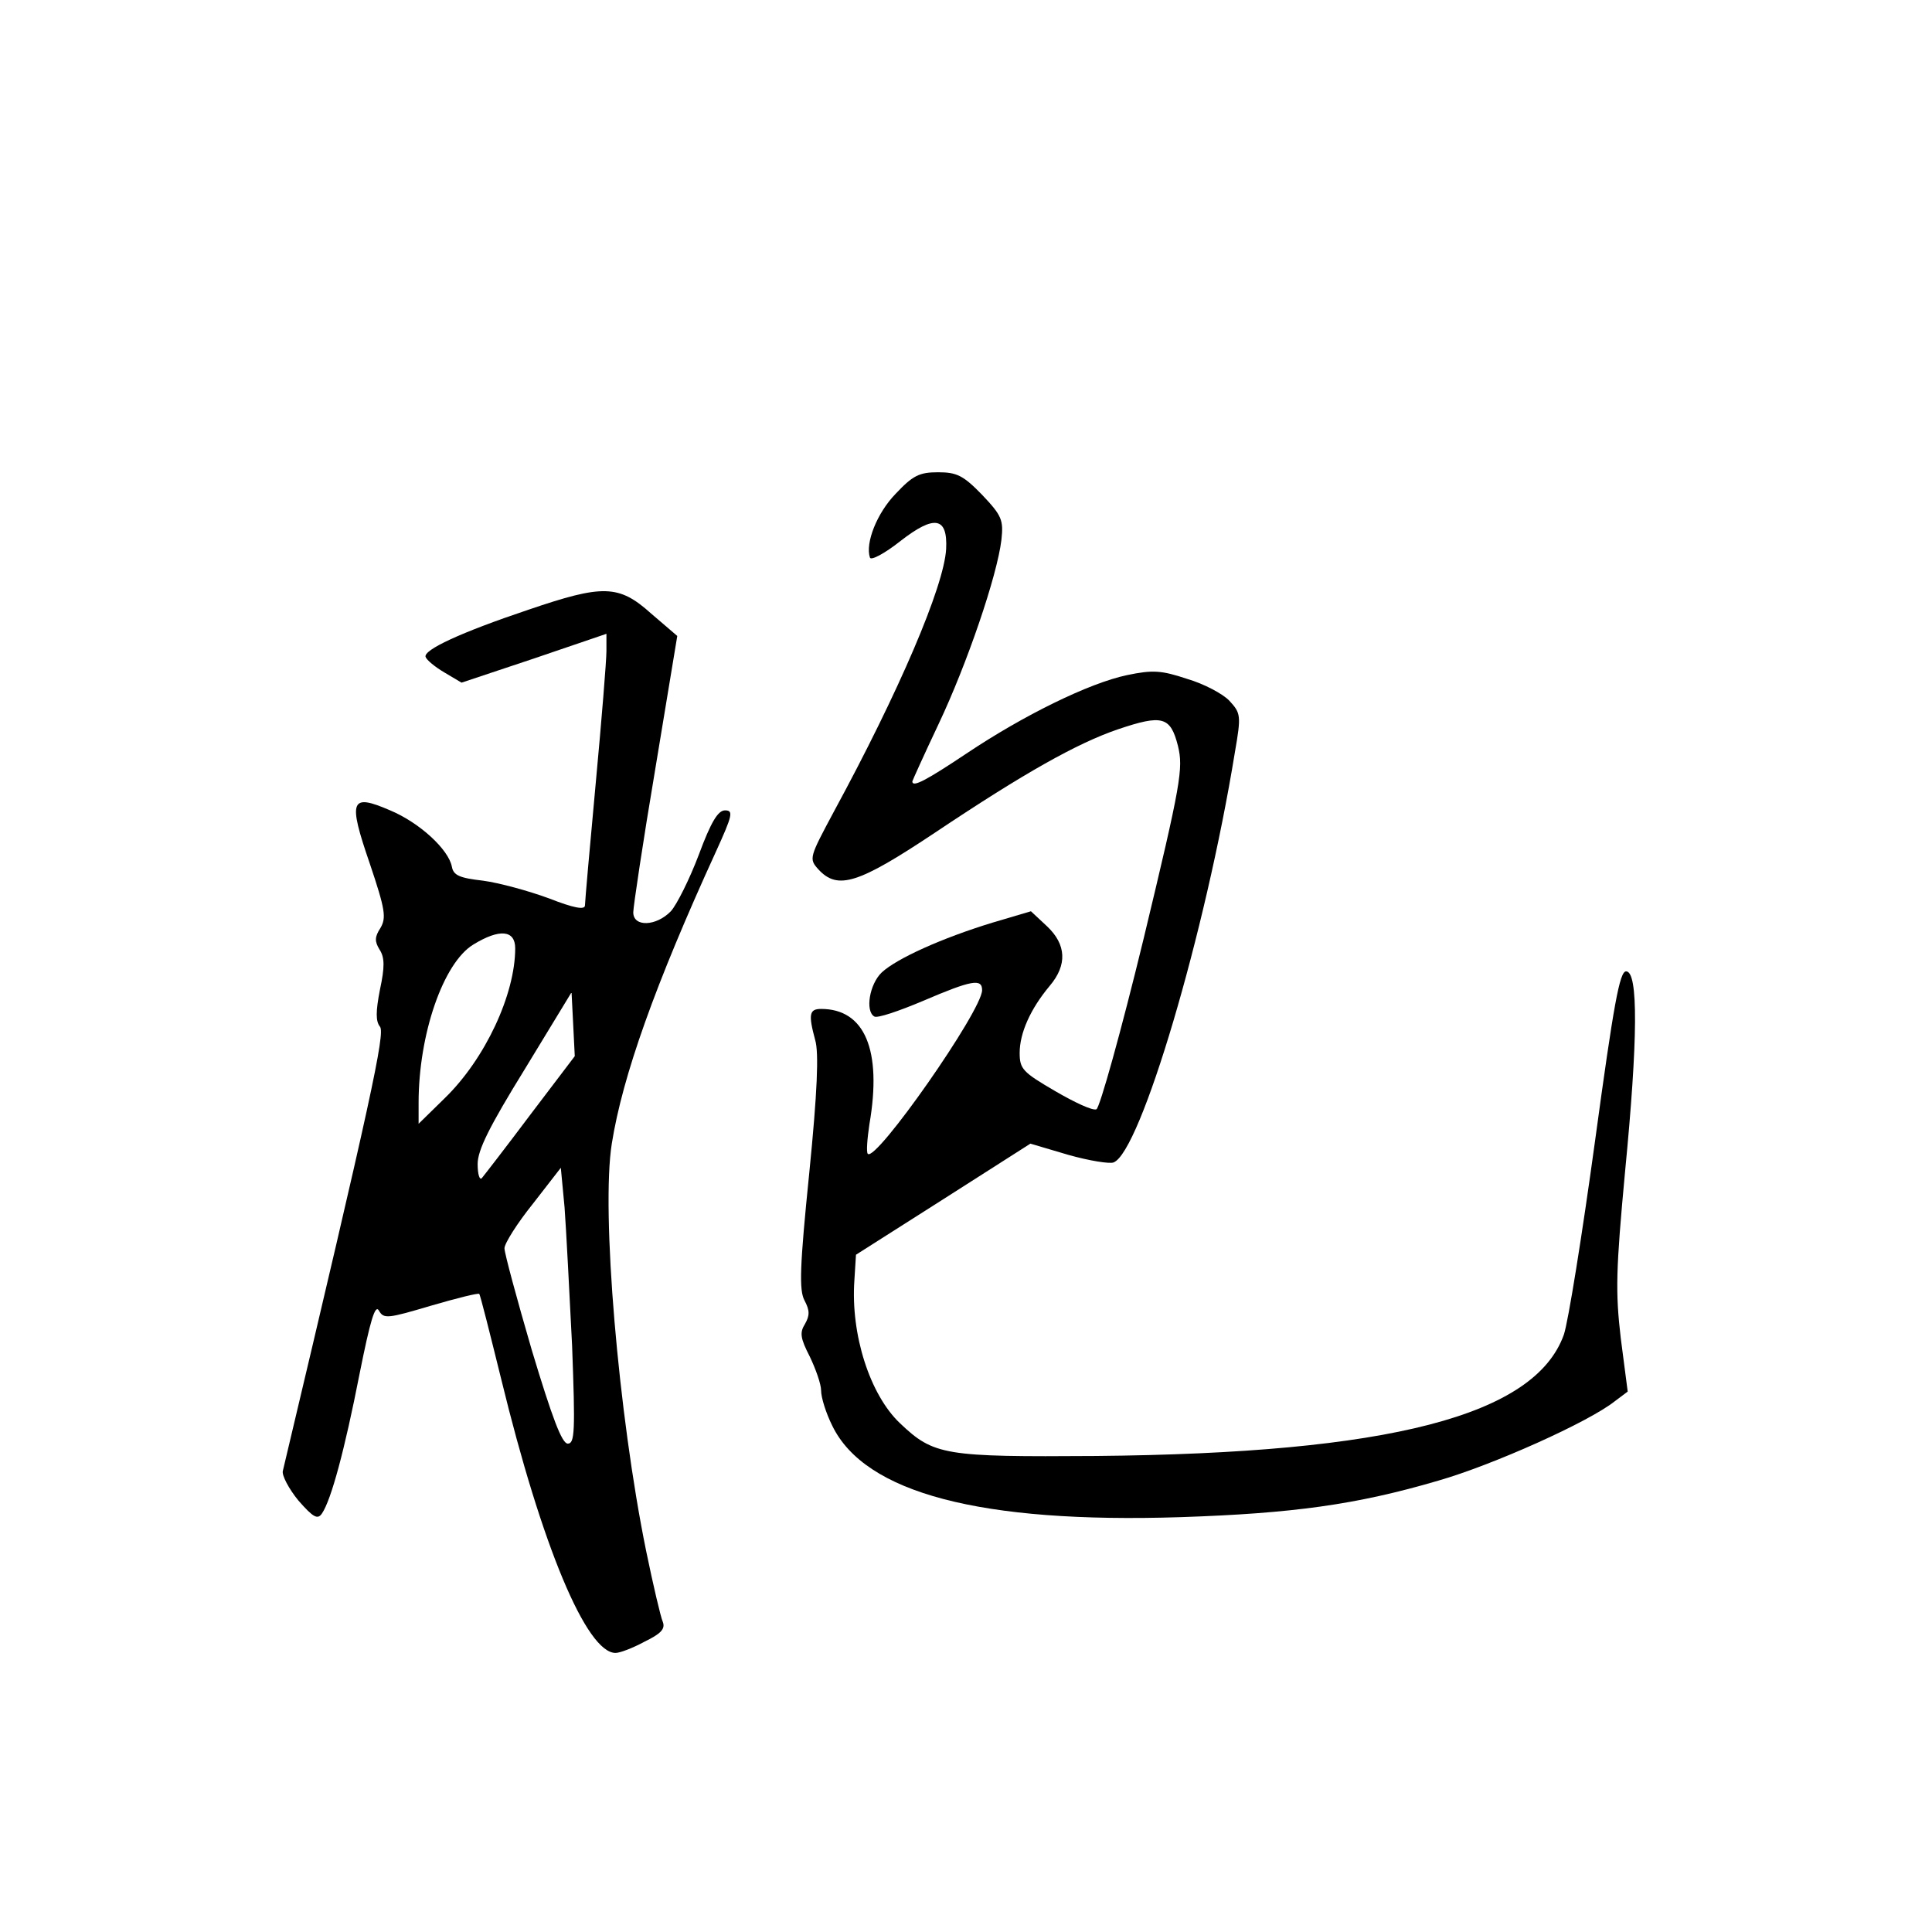 <?xml version="1.0" standalone="no"?>
<!DOCTYPE svg PUBLIC "-//W3C//DTD SVG 20010904//EN"
 "http://www.w3.org/TR/2001/REC-SVG-20010904/DTD/svg10.dtd">
<svg version="1.0" xmlns="http://www.w3.org/2000/svg"
 width="360pt" height="360pt" viewBox="0 0 360 360"
 preserveAspectRatio="xMidYMid meet">
<g transform="translate(0,360) scale(0.1,-0.1)"
fill="#000000" stroke="none">
<path d="M1669 2680 c-35 -36 -57 -92 -48 -119 2 -6 28 8 57 31 63 49 88 45
85 -15 -4 -70 -88 -266 -209 -489 -46 -86 -47 -88 -29 -108 36 -39 74 -27 218
69 166 111 264 166 340 192 83 28 98 24 112 -31 10 -42 6 -68 -64 -359 -42
-173 -82 -316 -88 -318 -7 -3 -41 13 -77 34 -60 35 -66 41 -66 71 0 37 20 82
56 125 33 39 31 77 -5 111 l-30 28 -71 -21 c-95 -29 -179 -67 -207 -93 -23
-22 -31 -72 -14 -82 5 -4 46 10 91 29 91 39 110 42 110 20 0 -38 -198 -321
-213 -305 -3 3 -1 28 3 55 24 139 -9 215 -90 215 -22 0 -24 -10 -11 -58 7 -23
4 -97 -11 -247 -18 -177 -19 -219 -9 -238 10 -19 10 -28 1 -44 -10 -16 -9 -26
9 -61 11 -23 21 -51 21 -63 0 -13 9 -42 21 -66 61 -125 276 -182 649 -170 208
7 327 23 480 68 101 29 280 109 329 148 l24 18 -13 100 c-10 86 -9 126 8 309
24 247 25 374 2 374 -12 0 -23 -60 -58 -317 -24 -175 -50 -337 -58 -360 -54
-151 -325 -221 -872 -226 -282 -2 -302 1 -365 61 -56 53 -92 165 -85 266 l3
48 162 103 163 104 71 -21 c39 -11 77 -17 84 -14 50 19 171 426 226 764 12 69
11 73 -10 96 -12 13 -48 32 -79 41 -48 16 -64 17 -112 7 -71 -15 -193 -75
-299 -146 -75 -50 -101 -64 -101 -52 0 1 22 50 49 107 53 112 109 276 117 343
4 37 1 45 -36 84 -35 36 -47 42 -82 42 -35 0 -47 -6 -79 -40z"/>
<path d="M985 2464 c-128 -43 -196 -75 -192 -88 2 -6 18 -19 35 -29 l32 -19
135 45 135 46 0 -32 c0 -18 -9 -129 -20 -247 -11 -118 -20 -221 -20 -227 0 -9
-21 -5 -67 13 -38 14 -93 29 -123 33 -44 5 -55 10 -58 26 -6 32 -60 82 -115
105 -74 32 -79 20 -38 -99 29 -86 31 -101 20 -120 -11 -17 -11 -25 -2 -40 10
-15 10 -33 1 -75 -8 -41 -8 -59 0 -69 10 -12 -16 -133 -181 -828 -2 -8 11 -33
29 -55 28 -32 36 -36 44 -24 17 25 42 117 70 260 20 100 29 130 36 118 9 -16
16 -15 97 9 48 14 88 24 90 22 2 -2 20 -74 41 -159 76 -312 159 -510 213 -510
8 0 32 9 54 21 31 15 39 24 34 37 -4 9 -18 69 -31 132 -52 255 -84 634 -64
759 20 126 81 297 194 544 31 68 33 77 17 77 -13 0 -26 -21 -49 -83 -17 -45
-41 -93 -52 -105 -27 -28 -70 -30 -70 -2 0 10 18 131 41 267 l41 248 -49 42
c-60 54 -90 54 -228 7z m-25 -631 c0 -86 -56 -206 -131 -279 l-49 -48 0 39 c0
128 46 261 102 295 49 30 78 27 78 -7z m29 -309 c-45 -60 -86 -113 -91 -119
-4 -5 -8 6 -8 26 0 26 22 70 88 177 l87 143 3 -59 3 -60 -82 -108z m77 -431
c6 -160 5 -183 -8 -183 -11 0 -29 48 -67 174 -28 96 -51 181 -51 190 0 9 24
47 53 83 l52 67 7 -74 c3 -41 9 -157 14 -257z"/>
</g>
</svg>
